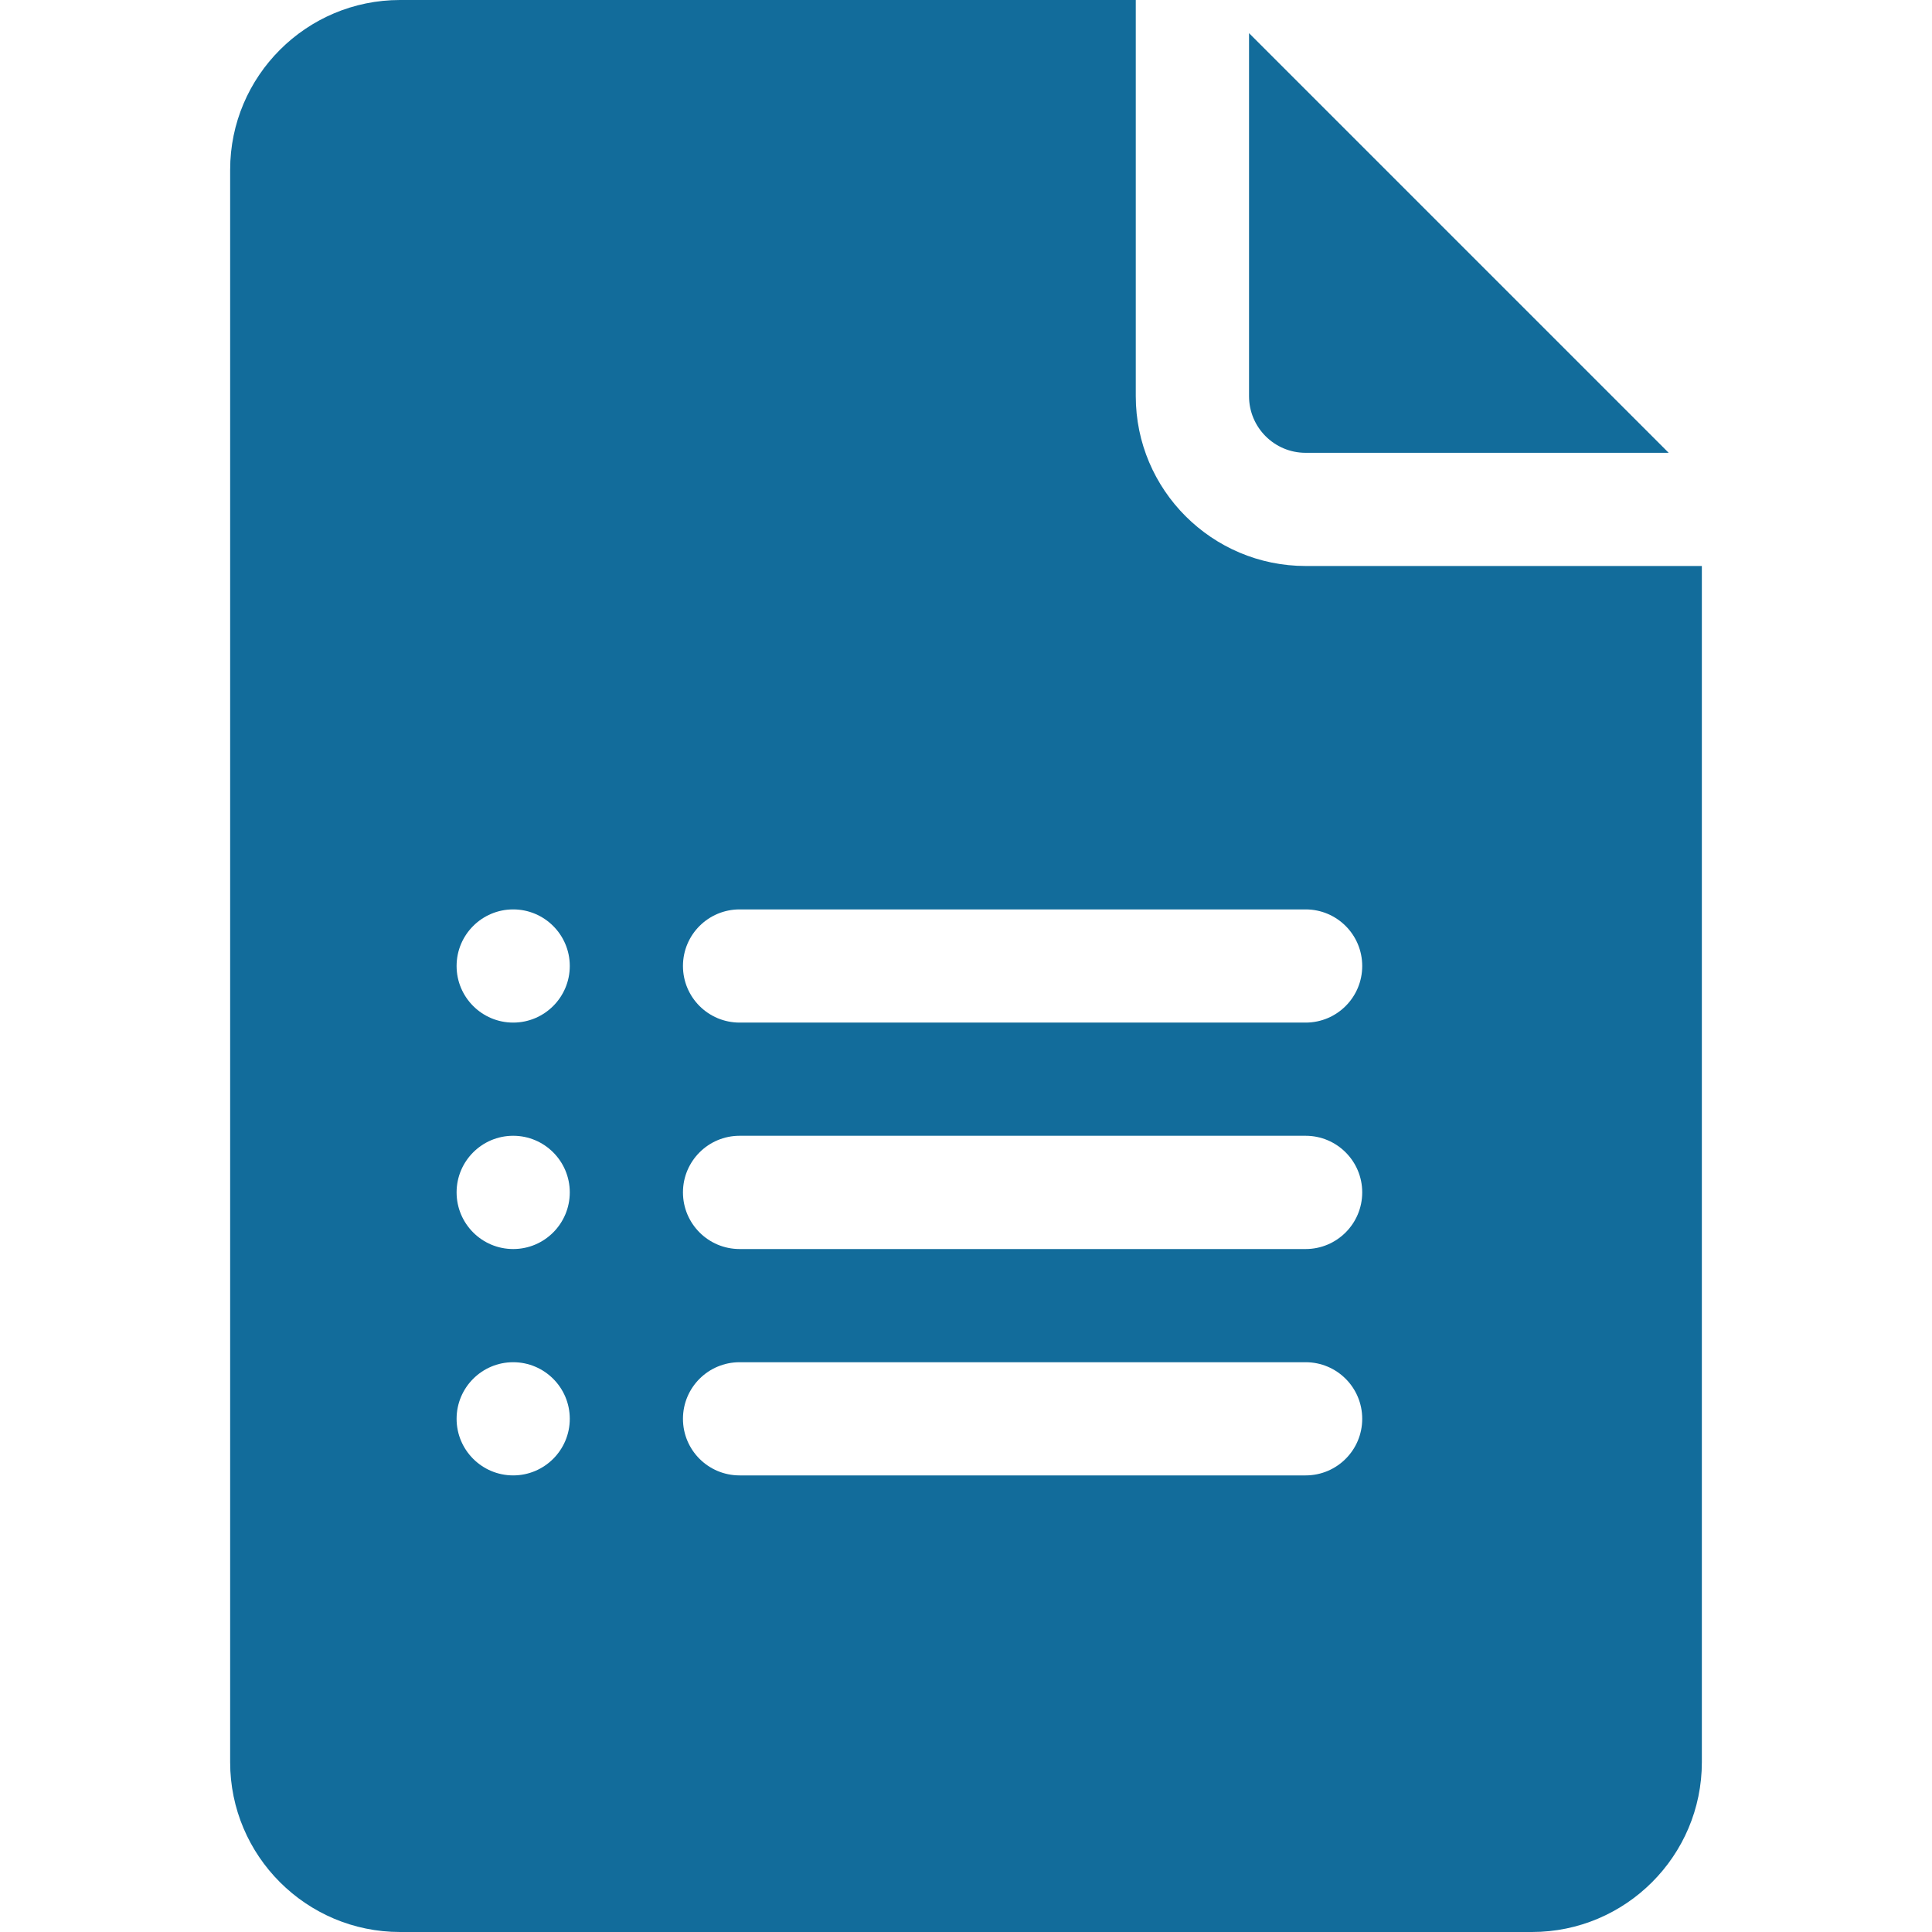 <svg xmlns="http://www.w3.org/2000/svg" width="24" height="24" viewBox="0 0 24 24" fill="none">
  <path d="M16.219 5.625H20.729L15.516 0.412V4.922C15.516 5.31 15.831 5.625 16.219 5.625Z" fill="#126C9B"/>
  <path d="M4.969 24H19.031C20.194 24 21.141 23.054 21.141 21.891V7.031H16.219C15.056 7.031 14.109 6.085 14.109 4.922V0H4.969C3.806 0 2.859 0.946 2.859 2.109V21.891C2.859 23.054 3.806 24 4.969 24ZM9.188 11.297H16.219C16.607 11.297 16.922 11.611 16.922 12C16.922 12.389 16.607 12.703 16.219 12.703H9.188C8.799 12.703 8.484 12.389 8.484 12C8.484 11.611 8.799 11.297 9.188 11.297ZM9.188 14.109H16.219C16.607 14.109 16.922 14.424 16.922 14.812C16.922 15.201 16.607 15.516 16.219 15.516H9.188C8.799 15.516 8.484 15.201 8.484 14.812C8.484 14.424 8.799 14.109 9.188 14.109ZM9.188 16.922H16.219C16.607 16.922 16.922 17.236 16.922 17.625C16.922 18.014 16.607 18.328 16.219 18.328H9.188C8.799 18.328 8.484 18.014 8.484 17.625C8.484 17.236 8.799 16.922 9.188 16.922ZM6.375 11.297C6.763 11.297 7.078 11.612 7.078 12C7.078 12.388 6.763 12.703 6.375 12.703C5.987 12.703 5.672 12.388 5.672 12C5.672 11.612 5.987 11.297 6.375 11.297ZM6.375 14.109C6.763 14.109 7.078 14.424 7.078 14.812C7.078 15.201 6.763 15.516 6.375 15.516C5.987 15.516 5.672 15.201 5.672 14.812C5.672 14.424 5.987 14.109 6.375 14.109ZM6.375 16.922C6.763 16.922 7.078 17.237 7.078 17.625C7.078 18.013 6.763 18.328 6.375 18.328C5.987 18.328 5.672 18.013 5.672 17.625C5.672 17.237 5.987 16.922 6.375 16.922Z" fill="#126C9B"/>
</svg>